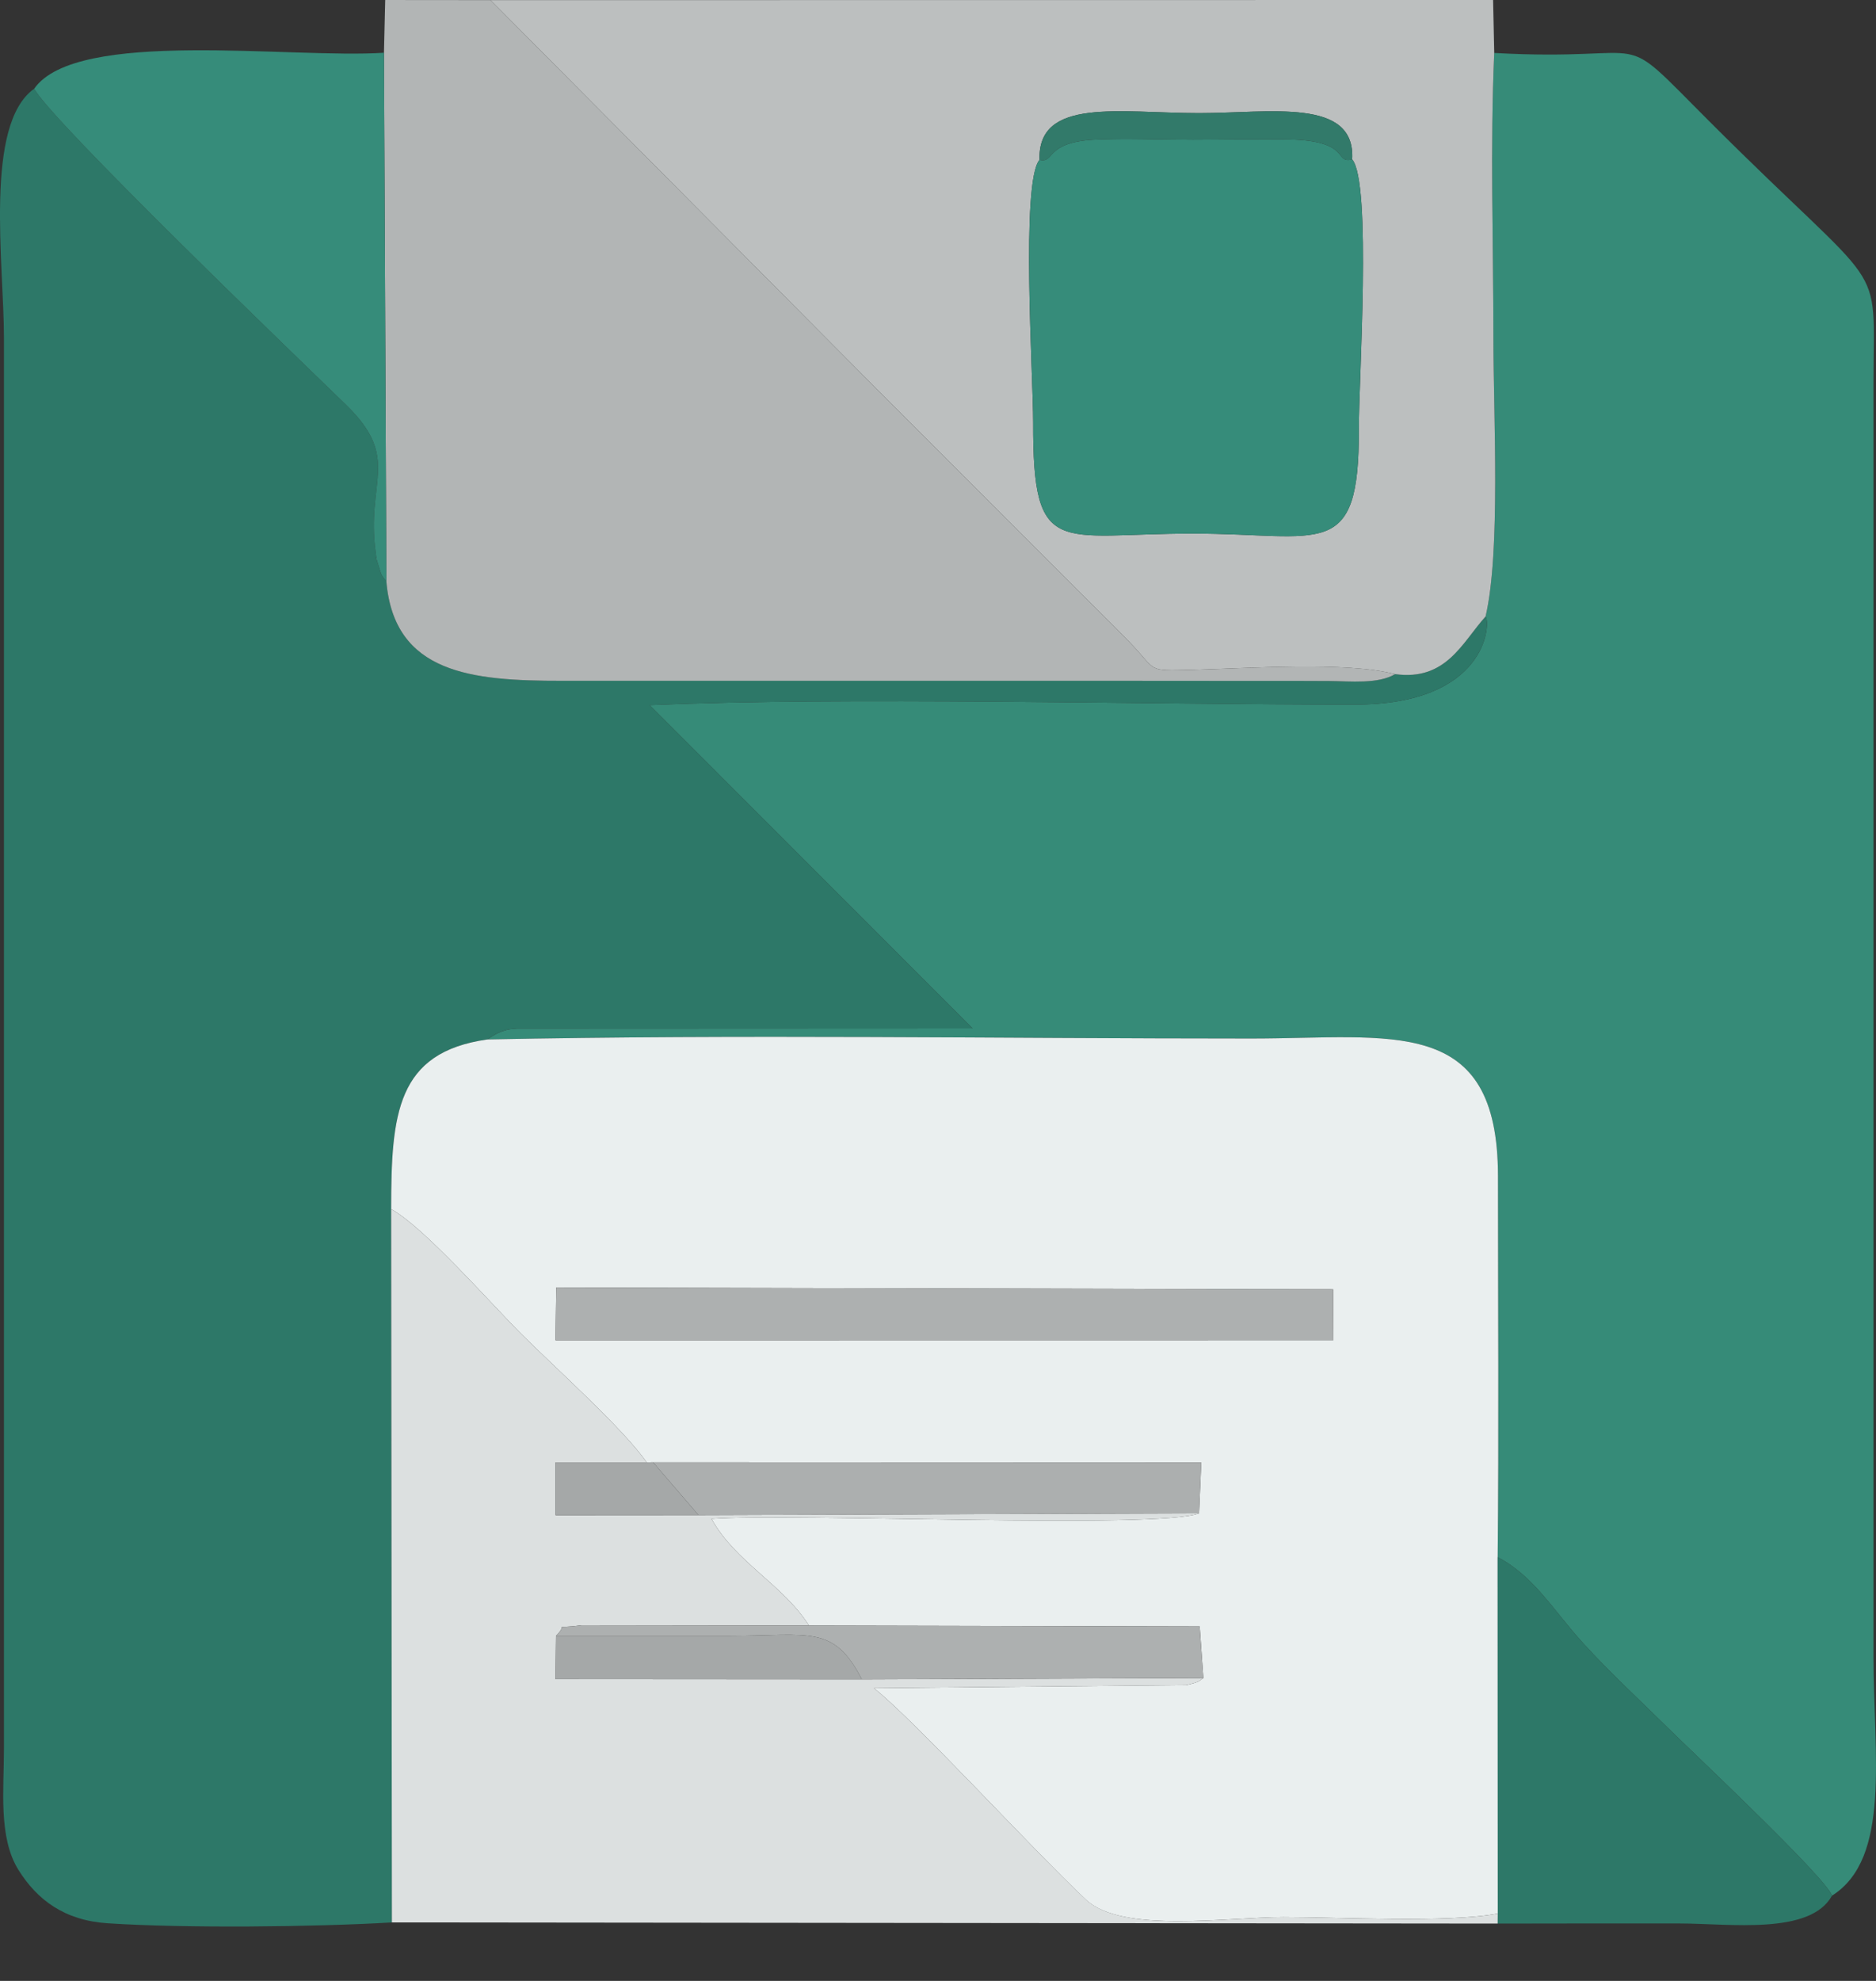 <svg width="18" height="19" viewBox="0 0 18 19" fill="none" xmlns="http://www.w3.org/2000/svg">
<rect x="0" y="0" width="18" height="19" fill="#333333" stroke="none"/>
<path fill-rule="evenodd" clip-rule="evenodd" d="M14.254 5.913C14.305 5.985 14.264 6.758 13.001 6.758C10.944 6.757 8.121 6.682 6.233 6.763L9.332 9.864L4.957 9.866C4.922 9.871 4.824 9.862 4.677 9.97C7.1 9.92 9.575 9.961 12.004 9.961C13.361 9.961 14.372 9.728 14.373 11.281C14.373 12.498 14.382 13.72 14.37 14.936C14.72 15.119 14.901 15.444 15.191 15.762C15.449 16.045 15.726 16.3 16.002 16.572C16.248 16.815 17.51 18.001 17.578 18.182C18.146 17.825 17.976 16.829 17.976 15.895V3.678C17.977 2.431 18.127 2.89 16.394 1.157C15.468 0.23 15.939 0.597 14.337 0.508C14.297 1.393 14.329 2.348 14.329 3.241C14.329 3.974 14.4 5.29 14.254 5.913Z" fill="#368B78"/>
<path fill-rule="evenodd" clip-rule="evenodd" d="M3.76 18.439L3.753 11.597C3.754 10.685 3.803 10.094 4.676 9.97C4.824 9.861 4.922 9.871 4.957 9.866L9.332 9.864L6.233 6.763C8.121 6.682 10.944 6.757 13.001 6.758C14.264 6.758 14.305 5.985 14.254 5.913C14.028 6.164 13.877 6.533 13.386 6.466C13.222 6.563 12.957 6.534 12.752 6.532C12.523 6.53 12.294 6.531 12.066 6.531C11.629 6.531 11.193 6.53 10.757 6.53L5.396 6.53C4.524 6.531 3.783 6.461 3.707 5.577C3.659 5.514 3.664 5.533 3.63 5.418C3.571 5.223 3.632 5.491 3.605 5.301C3.508 4.613 3.854 4.402 3.321 3.884C2.873 3.449 0.5 1.168 0.328 0.851C-0.155 1.193 0.038 2.536 0.038 3.241L0.038 16.768C0.038 17.168 -0.017 17.624 0.177 17.935C0.356 18.222 0.618 18.42 1.032 18.447C1.774 18.496 3.012 18.483 3.76 18.439H3.76Z" fill="#2D7868"/>
<path fill-rule="evenodd" clip-rule="evenodd" d="M5.337 12.349L12.791 12.367L12.793 12.854L5.33 12.855L5.337 12.349V12.349ZM3.753 11.597C4.075 11.776 4.699 12.492 5.004 12.797C5.319 13.112 5.988 13.71 6.204 14.026L6.266 14.025L11.526 14.027L11.505 14.515C11.116 14.669 7.626 14.511 6.827 14.568C7.054 14.981 7.511 15.197 7.762 15.591L11.511 15.6L11.546 16.095C11.505 16.122 11.514 16.133 11.38 16.163L8.385 16.192C8.778 16.502 9.915 17.749 10.422 18.223C10.769 18.546 11.777 18.388 12.315 18.388C12.85 18.388 13.898 18.445 14.371 18.354L14.37 14.936C14.382 13.72 14.373 12.498 14.373 11.281C14.372 9.728 13.361 9.961 12.003 9.961C9.575 9.961 7.099 9.92 4.676 9.97C3.803 10.094 3.754 10.685 3.753 11.597Z" fill="#EAEFEF"/>
<path fill-rule="evenodd" clip-rule="evenodd" d="M9.974 1.533C9.955 0.93 10.745 1.085 11.505 1.085C12.186 1.085 13.008 0.933 12.974 1.529C13.163 1.75 13.036 3.669 13.038 4.115C13.043 5.395 12.688 5.118 11.442 5.118C10.153 5.118 9.909 5.369 9.913 4.052C9.914 3.622 9.792 1.744 9.974 1.533V1.533ZM13.386 6.466C13.877 6.533 14.028 6.164 14.254 5.913C14.4 5.29 14.329 3.974 14.329 3.241C14.329 2.348 14.297 1.393 14.337 0.508L14.326 0L4.706 0.001L8.466 3.786C9.115 4.435 9.718 5.039 10.367 5.688C10.538 5.858 10.666 5.982 10.835 6.156C11.111 6.44 10.989 6.436 11.436 6.425C11.961 6.411 12.917 6.343 13.386 6.466H13.386Z" fill="#BCBFBF"/>
<path fill-rule="evenodd" clip-rule="evenodd" d="M3.684 0.506L3.707 5.577C3.783 6.461 4.524 6.531 5.396 6.53L10.757 6.53C11.193 6.53 11.63 6.531 12.066 6.531C12.294 6.531 12.524 6.53 12.752 6.532C12.958 6.534 13.222 6.563 13.386 6.466C12.918 6.342 11.961 6.411 11.436 6.425C10.989 6.436 11.111 6.44 10.835 6.156C10.666 5.982 10.538 5.858 10.367 5.688C9.719 5.039 9.115 4.435 8.466 3.786L4.706 0.001L3.696 6.10352e-05L3.684 0.506L3.684 0.506Z" fill="#B2B5B5"/>
<path fill-rule="evenodd" clip-rule="evenodd" d="M3.76 18.439L14.37 18.45L14.371 18.354C13.898 18.445 12.85 18.388 12.315 18.388C11.777 18.388 10.769 18.546 10.422 18.222C9.915 17.749 8.778 16.502 8.385 16.192L11.38 16.163C11.514 16.133 11.505 16.122 11.546 16.095L8.268 16.108L5.33 16.106L5.335 15.69C5.471 15.554 5.27 15.631 5.581 15.588L7.762 15.591C7.511 15.197 7.054 14.981 6.827 14.568C7.626 14.511 11.116 14.669 11.505 14.515L6.702 14.532L5.331 14.533V14.026L6.204 14.026C5.988 13.71 5.319 13.112 5.004 12.797C4.699 12.492 4.075 11.776 3.753 11.597L3.76 18.439Z" fill="#DCE0E0"/>
<path fill-rule="evenodd" clip-rule="evenodd" d="M9.974 1.533C9.792 1.744 9.914 3.622 9.913 4.052C9.909 5.369 10.153 5.118 11.443 5.118C12.689 5.118 13.043 5.395 13.038 4.115C13.036 3.669 13.163 1.75 12.974 1.529C12.797 1.572 12.967 1.352 12.379 1.338C12.072 1.331 11.751 1.34 11.443 1.34C11.143 1.34 10.805 1.325 10.51 1.339C10.019 1.363 10.126 1.568 9.974 1.533Z" fill="#368C7A"/>
<path fill-rule="evenodd" clip-rule="evenodd" d="M0.328 0.851C0.5 1.168 2.873 3.449 3.321 3.884C3.854 4.402 3.508 4.613 3.605 5.301C3.632 5.491 3.572 5.223 3.63 5.418C3.664 5.533 3.66 5.514 3.707 5.577L3.684 0.506C2.793 0.565 0.733 0.27 0.328 0.851Z" fill="#368C7A"/>
<path fill-rule="evenodd" clip-rule="evenodd" d="M14.371 18.354L14.371 18.45C14.953 18.448 15.535 18.449 16.117 18.449C16.593 18.449 17.368 18.563 17.578 18.182C17.51 18.001 16.248 16.815 16.002 16.572C15.726 16.3 15.449 16.045 15.191 15.762C14.901 15.444 14.72 15.119 14.37 14.936L14.371 18.354Z" fill="#2D7868"/>
<path fill-rule="evenodd" clip-rule="evenodd" d="M5.33 12.855L12.794 12.854L12.791 12.367L5.337 12.349L5.33 12.855Z" fill="#ADB0B0"/>
<path fill-rule="evenodd" clip-rule="evenodd" d="M6.702 14.532L11.505 14.515L11.527 14.027L6.266 14.025L6.702 14.532Z" fill="#ACAFAF"/>
<path fill-rule="evenodd" clip-rule="evenodd" d="M8.268 16.108L11.546 16.095L11.511 15.6L7.762 15.591L5.581 15.588C5.27 15.631 5.471 15.554 5.335 15.69C5.895 15.69 6.456 15.69 7.017 15.69C7.762 15.689 8.001 15.58 8.269 16.108L8.268 16.108Z" fill="#ADB0B0"/>
<path fill-rule="evenodd" clip-rule="evenodd" d="M8.269 16.108C8.002 15.58 7.762 15.689 7.017 15.69C6.456 15.69 5.895 15.69 5.335 15.69L5.33 16.106L8.269 16.108V16.108Z" fill="#A5A8A8"/>
<path fill-rule="evenodd" clip-rule="evenodd" d="M9.974 1.533C10.126 1.568 10.019 1.363 10.51 1.339C10.805 1.325 11.143 1.34 11.443 1.34C11.751 1.34 12.072 1.331 12.379 1.338C12.967 1.352 12.797 1.572 12.974 1.529C13.008 0.933 12.186 1.085 11.505 1.085C10.745 1.085 9.955 0.93 9.974 1.533V1.533Z" fill="#327A6A"/>
<path fill-rule="evenodd" clip-rule="evenodd" d="M6.702 14.532L6.266 14.025L6.204 14.026L5.331 14.026V14.533L6.702 14.532Z" fill="#A5A8A8"/>
</svg>
